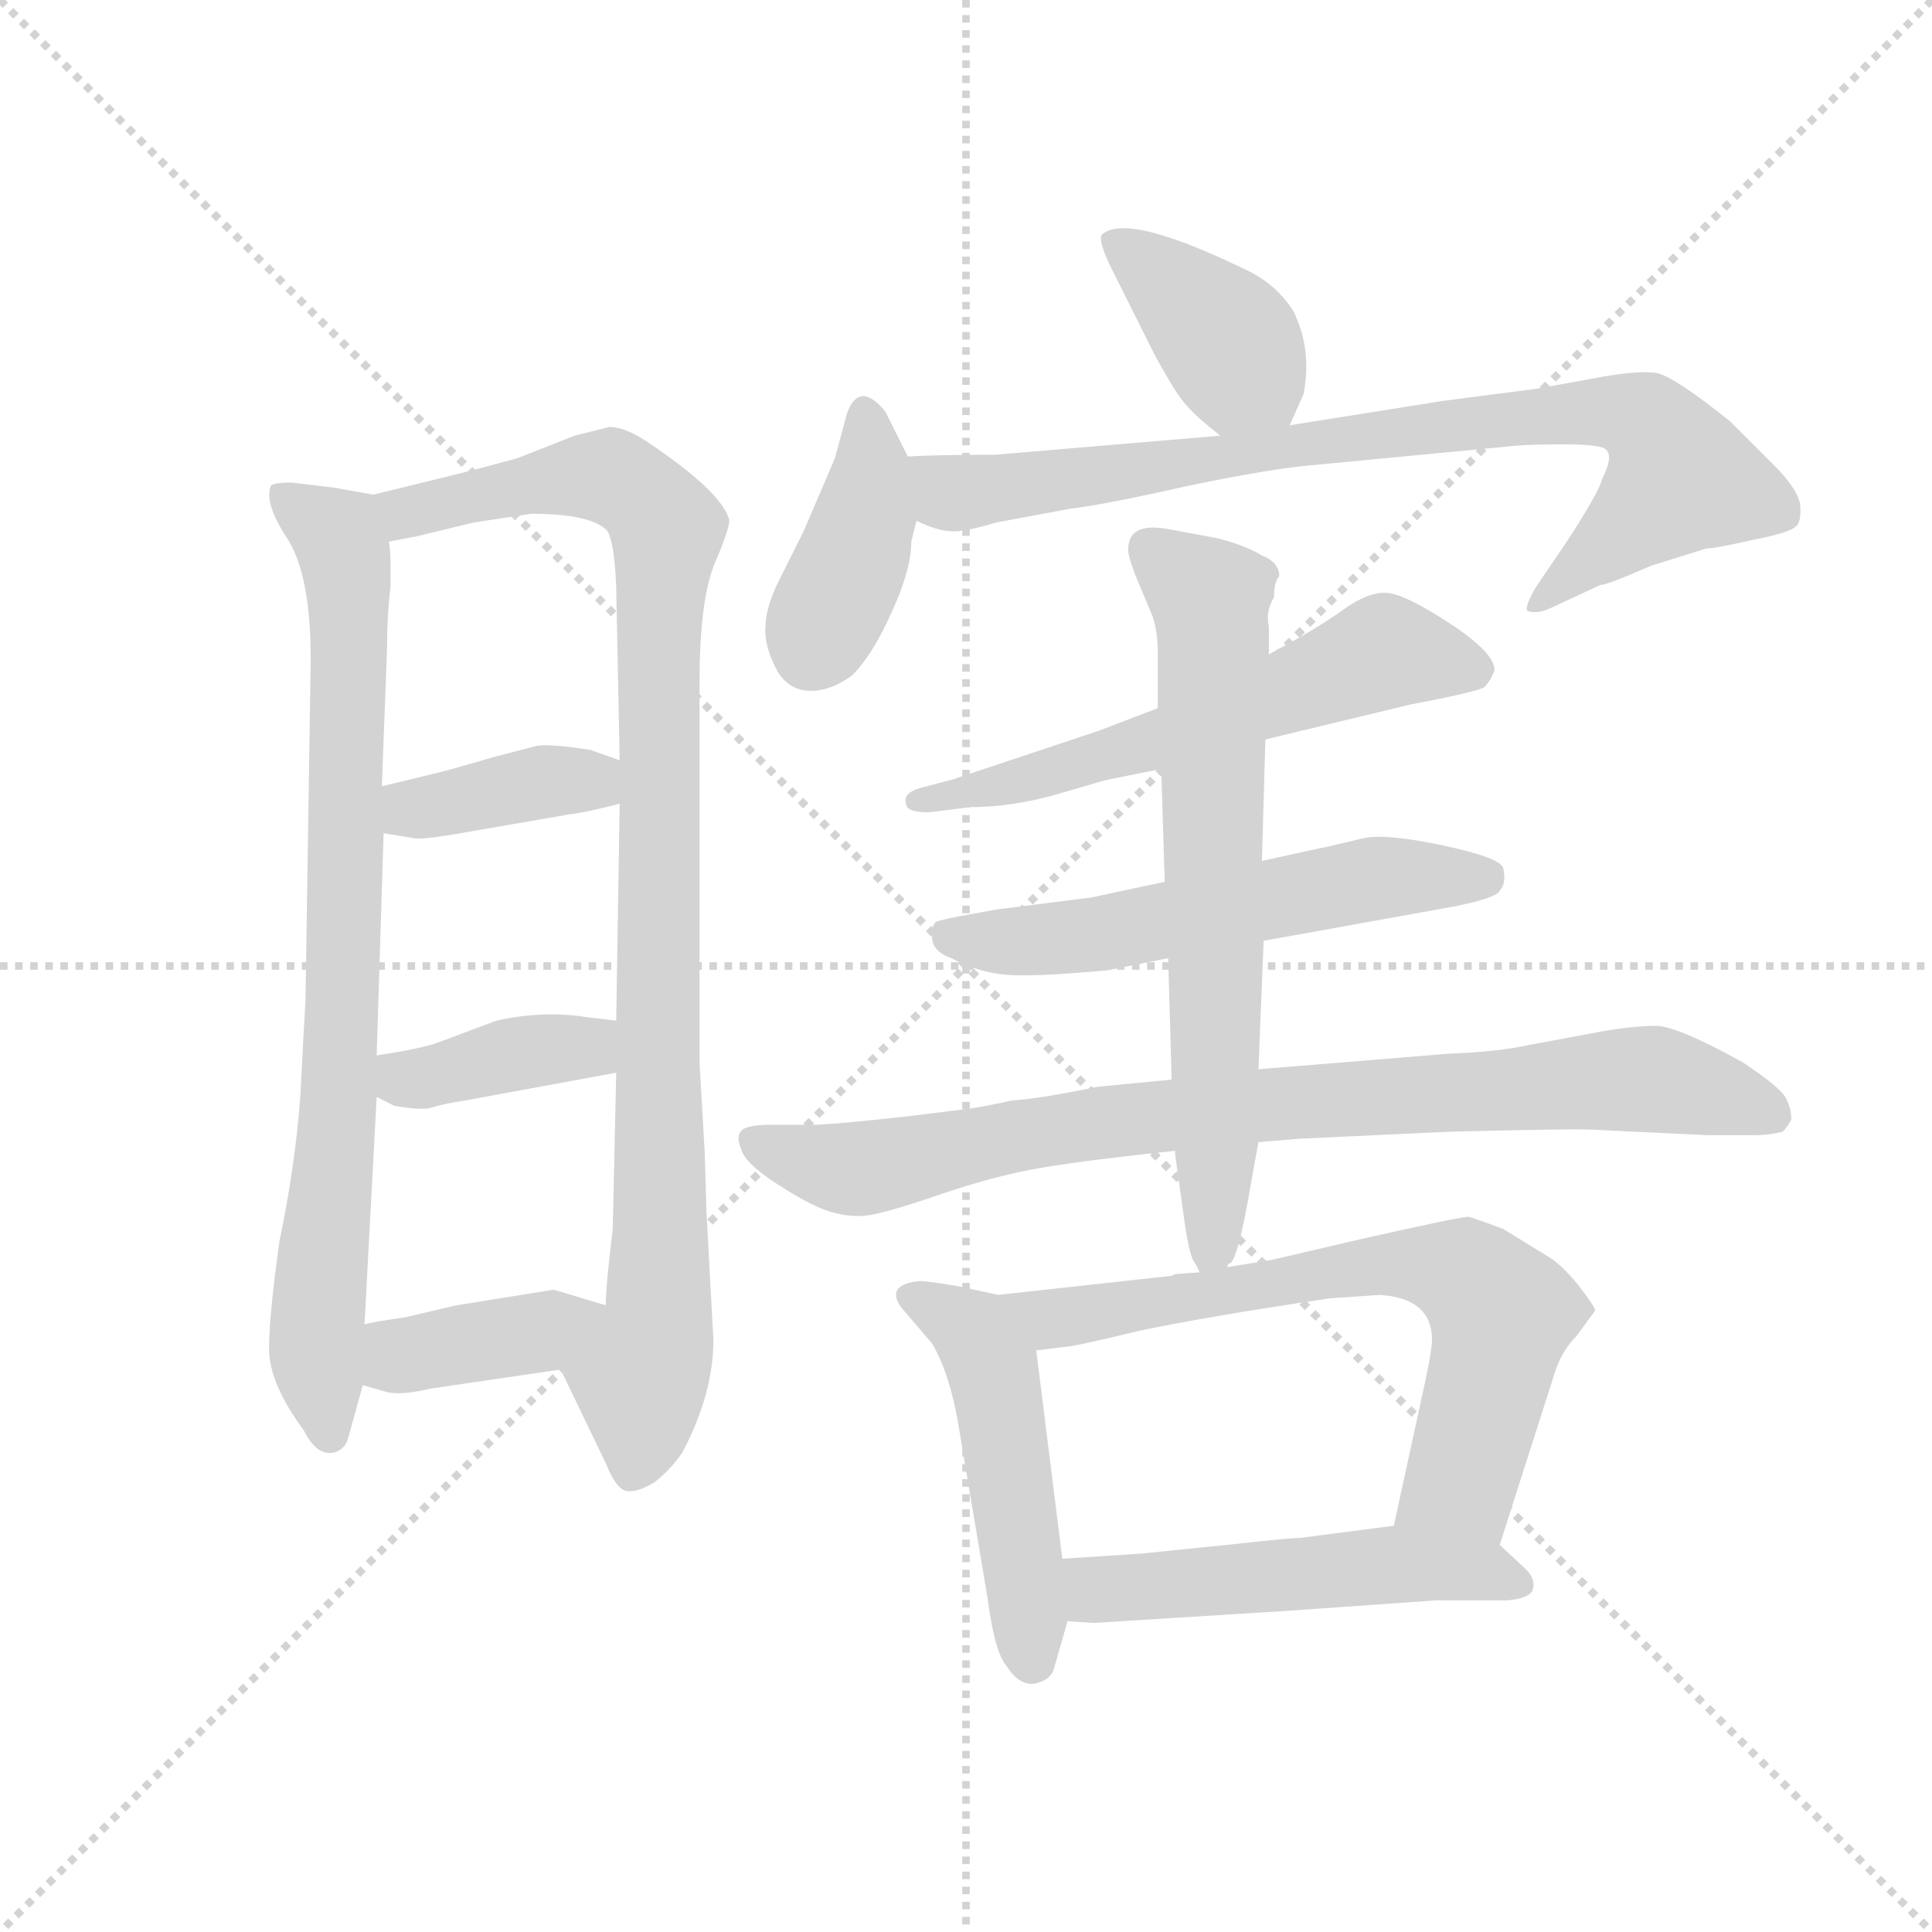 <svg version="1.1" viewBox="0 0 1024 1024" xmlns="http://www.w3.org/2000/svg">
  <g stroke="lightgray" stroke-dasharray="1,1" stroke-width="1" transform="scale(4, 4)">
    <line x1="0" y1="0" x2="256" y2="256"></line>
    <line x1="256" y1="0" x2="0" y2="256"></line>
    <line x1="128" y1="0" x2="128" y2="256"></line>
    <line x1="0" y1="128" x2="256" y2="128"></line>
  </g>
  <g transform="scale(0.92, -0.92) translate(60, -830)">
    <style type="text/css">
      
        @keyframes keyframes0 {
          from {
            stroke: blue;
            stroke-dashoffset: 815;
            stroke-width: 128;
          }
          73% {
            animation-timing-function: step-end;
            stroke: blue;
            stroke-dashoffset: 0;
            stroke-width: 128;
          }
          to {
            stroke: black;
            stroke-width: 1024;
          }
        }
        #make-me-a-hanzi-animation-0 {
          animation: keyframes0 0.913s both;
          animation-delay: 0s;
          animation-timing-function: linear;
        }
      
        @keyframes keyframes1 {
          from {
            stroke: blue;
            stroke-dashoffset: 980;
            stroke-width: 128;
          }
          76% {
            animation-timing-function: step-end;
            stroke: blue;
            stroke-dashoffset: 0;
            stroke-width: 128;
          }
          to {
            stroke: black;
            stroke-width: 1024;
          }
        }
        #make-me-a-hanzi-animation-1 {
          animation: keyframes1 1.048s both;
          animation-delay: 0.913s;
          animation-timing-function: linear;
        }
      
        @keyframes keyframes2 {
          from {
            stroke: blue;
            stroke-dashoffset: 383;
            stroke-width: 128;
          }
          55% {
            animation-timing-function: step-end;
            stroke: blue;
            stroke-dashoffset: 0;
            stroke-width: 128;
          }
          to {
            stroke: black;
            stroke-width: 1024;
          }
        }
        #make-me-a-hanzi-animation-2 {
          animation: keyframes2 0.562s both;
          animation-delay: 1.961s;
          animation-timing-function: linear;
        }
      
        @keyframes keyframes3 {
          from {
            stroke: blue;
            stroke-dashoffset: 388;
            stroke-width: 128;
          }
          56% {
            animation-timing-function: step-end;
            stroke: blue;
            stroke-dashoffset: 0;
            stroke-width: 128;
          }
          to {
            stroke: black;
            stroke-width: 1024;
          }
        }
        #make-me-a-hanzi-animation-3 {
          animation: keyframes3 0.566s both;
          animation-delay: 2.522s;
          animation-timing-function: linear;
        }
      
        @keyframes keyframes4 {
          from {
            stroke: blue;
            stroke-dashoffset: 388;
            stroke-width: 128;
          }
          56% {
            animation-timing-function: step-end;
            stroke: blue;
            stroke-dashoffset: 0;
            stroke-width: 128;
          }
          to {
            stroke: black;
            stroke-width: 1024;
          }
        }
        #make-me-a-hanzi-animation-4 {
          animation: keyframes4 0.566s both;
          animation-delay: 3.088s;
          animation-timing-function: linear;
        }
      
        @keyframes keyframes5 {
          from {
            stroke: blue;
            stroke-dashoffset: 393;
            stroke-width: 128;
          }
          56% {
            animation-timing-function: step-end;
            stroke: blue;
            stroke-dashoffset: 0;
            stroke-width: 128;
          }
          to {
            stroke: black;
            stroke-width: 1024;
          }
        }
        #make-me-a-hanzi-animation-5 {
          animation: keyframes5 0.57s both;
          animation-delay: 3.654s;
          animation-timing-function: linear;
        }
      
        @keyframes keyframes6 {
          from {
            stroke: blue;
            stroke-dashoffset: 399;
            stroke-width: 128;
          }
          56% {
            animation-timing-function: step-end;
            stroke: blue;
            stroke-dashoffset: 0;
            stroke-width: 128;
          }
          to {
            stroke: black;
            stroke-width: 1024;
          }
        }
        #make-me-a-hanzi-animation-6 {
          animation: keyframes6 0.575s both;
          animation-delay: 4.224s;
          animation-timing-function: linear;
        }
      
        @keyframes keyframes7 {
          from {
            stroke: blue;
            stroke-dashoffset: 831;
            stroke-width: 128;
          }
          73% {
            animation-timing-function: step-end;
            stroke: blue;
            stroke-dashoffset: 0;
            stroke-width: 128;
          }
          to {
            stroke: black;
            stroke-width: 1024;
          }
        }
        #make-me-a-hanzi-animation-7 {
          animation: keyframes7 0.926s both;
          animation-delay: 4.799s;
          animation-timing-function: linear;
        }
      
        @keyframes keyframes8 {
          from {
            stroke: blue;
            stroke-dashoffset: 591;
            stroke-width: 128;
          }
          66% {
            animation-timing-function: step-end;
            stroke: blue;
            stroke-dashoffset: 0;
            stroke-width: 128;
          }
          to {
            stroke: black;
            stroke-width: 1024;
          }
        }
        #make-me-a-hanzi-animation-8 {
          animation: keyframes8 0.731s both;
          animation-delay: 5.725s;
          animation-timing-function: linear;
        }
      
        @keyframes keyframes9 {
          from {
            stroke: blue;
            stroke-dashoffset: 569;
            stroke-width: 128;
          }
          65% {
            animation-timing-function: step-end;
            stroke: blue;
            stroke-dashoffset: 0;
            stroke-width: 128;
          }
          to {
            stroke: black;
            stroke-width: 1024;
          }
        }
        #make-me-a-hanzi-animation-9 {
          animation: keyframes9 0.713s both;
          animation-delay: 6.456s;
          animation-timing-function: linear;
        }
      
        @keyframes keyframes10 {
          from {
            stroke: blue;
            stroke-dashoffset: 853;
            stroke-width: 128;
          }
          74% {
            animation-timing-function: step-end;
            stroke: blue;
            stroke-dashoffset: 0;
            stroke-width: 128;
          }
          to {
            stroke: black;
            stroke-width: 1024;
          }
        }
        #make-me-a-hanzi-animation-10 {
          animation: keyframes10 0.944s both;
          animation-delay: 7.169s;
          animation-timing-function: linear;
        }
      
        @keyframes keyframes11 {
          from {
            stroke: blue;
            stroke-dashoffset: 683;
            stroke-width: 128;
          }
          69% {
            animation-timing-function: step-end;
            stroke: blue;
            stroke-dashoffset: 0;
            stroke-width: 128;
          }
          to {
            stroke: black;
            stroke-width: 1024;
          }
        }
        #make-me-a-hanzi-animation-11 {
          animation: keyframes11 0.806s both;
          animation-delay: 8.113s;
          animation-timing-function: linear;
        }
      
        @keyframes keyframes12 {
          from {
            stroke: blue;
            stroke-dashoffset: 488;
            stroke-width: 128;
          }
          61% {
            animation-timing-function: step-end;
            stroke: blue;
            stroke-dashoffset: 0;
            stroke-width: 128;
          }
          to {
            stroke: black;
            stroke-width: 1024;
          }
        }
        #make-me-a-hanzi-animation-12 {
          animation: keyframes12 0.647s both;
          animation-delay: 8.919s;
          animation-timing-function: linear;
        }
      
        @keyframes keyframes13 {
          from {
            stroke: blue;
            stroke-dashoffset: 689;
            stroke-width: 128;
          }
          69% {
            animation-timing-function: step-end;
            stroke: blue;
            stroke-dashoffset: 0;
            stroke-width: 128;
          }
          to {
            stroke: black;
            stroke-width: 1024;
          }
        }
        #make-me-a-hanzi-animation-13 {
          animation: keyframes13 0.811s both;
          animation-delay: 9.566s;
          animation-timing-function: linear;
        }
      
        @keyframes keyframes14 {
          from {
            stroke: blue;
            stroke-dashoffset: 516;
            stroke-width: 128;
          }
          63% {
            animation-timing-function: step-end;
            stroke: blue;
            stroke-dashoffset: 0;
            stroke-width: 128;
          }
          to {
            stroke: black;
            stroke-width: 1024;
          }
        }
        #make-me-a-hanzi-animation-14 {
          animation: keyframes14 0.67s both;
          animation-delay: 10.377s;
          animation-timing-function: linear;
        }
      
    </style>
    
      <path d="M 155 545 L 133 549 L 108 552 Q 97 552 96 550 Q 92 540 106 519 Q 119 498 119 450 L 116 254 Q 115 237 113 198 Q 110 158 101 115 Q 95 72 95 53 Q 95 33 115 6 Q 122 -8 131 -7 Q 139 -6 141 3 L 149 32 L 150 67 L 157 198 L 157 222 L 161 350 L 160 377 L 163 457 Q 163 476 165 492 L 165 505 Q 165 513 164 518 C 163 544 163 544 155 545 Z" fill="lightgray"></path>
    
      <path d="M 212 559 L 155 545 C 126 538 135 512 164 518 L 180 521 L 213 529 L 246 534 Q 281 534 290 524 Q 294 517 295 492 L 297 392 L 297 367 L 295 242 L 295 212 L 293 122 Q 289 89 289 78 C 287 48 250 68 263 41 L 289 -13 Q 295 -28 301 -29 Q 307 -30 317 -24 Q 326 -17 333 -7 Q 351 27 351 58 L 347 132 L 346 166 L 343 218 L 343 436 Q 343 485 352 506 Q 361 527 360 531 Q 355 547 315 574 Q 301 584 291 584 L 271 579 L 238 566 L 212 559 Z" fill="lightgray"></path>
    
      <path d="M 161 350 L 179 347 Q 184 346 217 352 L 269 361 Q 278 362 297 367 C 326 375 325 382 297 392 L 280 398 Q 254 402 248 400 L 225 394 Q 201 387 193 385 L 160 377 C 131 370 131 355 161 350 Z" fill="lightgray"></path>
    
      <path d="M 157 198 L 167 193 Q 183 190 189 192 Q 195 194 208 196 L 295 212 C 325 217 325 238 295 242 L 278 244 Q 253 248 226 242 L 194 230 Q 184 226 157 222 C 127 217 130 211 157 198 Z" fill="lightgray"></path>
    
      <path d="M 149 32 L 163 28 Q 171 26 188 30 L 263 41 C 293 45 318 69 289 78 L 259 87 L 203 78 L 173 71 Q 152 68 150 67 C 121 60 120 40 149 32 Z" fill="lightgray"></path>
    
      <path d="M 683 585 L 691 603 Q 696 629 685 651 Q 676 665 661 673 Q 590 708 575 695 Q 572 692 581 674 L 605 626 Q 618 602 624 596 Q 629 590 643 579 C 666 560 671 558 683 585 Z" fill="lightgray"></path>
    
      <path d="M 465 518 L 468 530 C 472 548 473 548 463 567 L 450 593 Q 435 611 428 592 L 421 566 L 403 524 L 389 496 Q 381 480 381 469 Q 380 458 388 443 Q 395 432 407 432 Q 419 432 431 441 Q 443 453 454 478 Q 465 502 465 518 Z" fill="lightgray"></path>
    
      <path d="M 468 530 Q 482 523 492 524 Q 501 525 514 529 L 557 537 Q 575 539 624 550 Q 672 560 696 562 L 811 573 Q 819 574 842 574 Q 865 574 866 570 Q 869 566 863 554 Q 861 546 842 517 L 825 492 Q 818 480 820 478 Q 826 476 834 480 L 862 493 Q 866 493 891 504 L 923 514 Q 928 514 950 519 Q 971 523 975 527 Q 978 530 977 540 Q 975 549 962 562 L 937 587 Q 906 612 895 615 Q 884 617 858 612 L 825 606 L 771 599 L 683 585 L 643 579 L 513 568 Q 478 568 463 567 C 433 566 440 539 468 530 Z" fill="lightgray"></path>
    
      <path d="M 669 404 L 752 424 Q 789 431 795 434 Q 799 438 801 444 Q 801 454 775 471 Q 749 488 738.5 488.5 Q 728 489 713.5 478.5 Q 699 468 671 453 L 607 422 L 573 409 L 489 381 L 470 376 Q 460 373 462 367 Q 462 362 475 362 L 499 365 Q 524 365 551 373 Q 578 381 579 381 L 609 387 L 669 404 Z" fill="lightgray"></path>
    
      <path d="M 668 288 L 779 308 Q 803 313 804 317 Q 808 321 806 330 Q 804 336 771 343 Q 738 350 725 347 L 704 342 Q 703 342 667 334 L 611 322 L 569 313 L 514 306 L 492 302 Q 482 300 479.5 299 Q 477 298 477 290 Q 477 282 488 278 Q 503 270 519 268.5 Q 535 267 578 271 L 613 278 L 668 288 Z" fill="lightgray"></path>
    
      <path d="M 665 172 L 689 174 L 775 178 Q 852 180 861 179 L 924 176 L 951 176 Q 959 176 967 178 Q 970 181 972 185 Q 972 192 968.5 198 Q 965 204 944 218 Q 906 239 894 239 Q 882 239 864 236 L 821 228 Q 803 224 775 223 L 665 214 L 615 208 L 573 204 Q 539 197 523 196 Q 505 192 496 191 L 464 187 Q 419 182 408 182 L 384 182 Q 370 182 367 178.5 Q 364 175 367 168 Q 369 160 387.5 148 Q 406 136 416.5 132.5 Q 427 129 437 129.5 Q 447 130 480.5 141.5 Q 514 153 541.5 157.5 Q 569 162 617 167 L 665 172 Z" fill="lightgray"></path>
    
      <path d="M 647 100 Q 647 101 648 102 Q 653 102 661 150 L 665 172 L 665 214 L 668 288 L 667 334 L 669 404 L 671 453 L 671 469 Q 669 478 674 486 Q 674 495 677 498 Q 677 506 667 510 Q 657 516 641 520 L 614 525 Q 589 530 590 512 Q 591 506 596 494 L 604 475 Q 607 466 607 455 L 607 422 L 609 387 L 611 322 L 613 278 L 615 208 L 617 167 L 617 165 L 622 129 Q 625 107 628 103 Q 631 98 631 97 C 638 82 638 82 647 100 Z" fill="lightgray"></path>
    
      <path d="M 515 84 L 492 89 Q 474 92 470 92 Q 450 90 459 77 L 477 56 Q 487 39 492 10 L 509 -91 Q 513 -122 520 -130 Q 527 -141 536 -140 Q 545 -138 547 -132 L 555 -104 L 552 -68 L 537 52 C 534 80 534 80 515 84 Z" fill="lightgray"></path>
    
      <path d="M 617 96 L 615 95 L 515 84 C 485 81 507 48 537 52 L 553 54 Q 558 54 595 63 Q 632 71 706 82 L 735 84 Q 765 82 765 58 Q 765 51 758 20 L 743 -49 C 737 -78 795 -89 804 -60 L 836 40 Q 840 52 848 60 L 859 75 Q 859 77 849 90 Q 839 102 832 106 L 806 122 Q 790 128 786 129 Q 781 129 719 115 L 672 104 L 647 100 L 631 97 L 617 96 Z" fill="lightgray"></path>
    
      <path d="M 555 -104 L 570 -105 L 682 -98 L 767 -92 Q 795 -92 808 -92 Q 821 -91 823 -86 Q 825 -80 819 -74 L 804 -60 C 786 -43 773 -45 743 -49 L 689 -56 Q 683 -56 647 -60 L 598 -65 Q 582 -66 552 -68 C 522 -70 525 -102 555 -104 Z" fill="lightgray"></path>
    
    
      <clipPath id="make-me-a-hanzi-clip-0">
        <path d="M 155 545 L 133 549 L 108 552 Q 97 552 96 550 Q 92 540 106 519 Q 119 498 119 450 L 116 254 Q 115 237 113 198 Q 110 158 101 115 Q 95 72 95 53 Q 95 33 115 6 Q 122 -8 131 -7 Q 139 -6 141 3 L 149 32 L 150 67 L 157 198 L 157 222 L 161 350 L 160 377 L 163 457 Q 163 476 165 492 L 165 505 Q 165 513 164 518 C 163 544 163 544 155 545 Z"></path>
      </clipPath>
      <path clip-path="url(#make-me-a-hanzi-clip-0)" d="M 103 545 L 134 522 L 141 489 L 136 216 L 122 69 L 130 4" fill="none" id="make-me-a-hanzi-animation-0" stroke-dasharray="687 1374" stroke-linecap="round"></path>
    
      <clipPath id="make-me-a-hanzi-clip-1">
        <path d="M 212 559 L 155 545 C 126 538 135 512 164 518 L 180 521 L 213 529 L 246 534 Q 281 534 290 524 Q 294 517 295 492 L 297 392 L 297 367 L 295 242 L 295 212 L 293 122 Q 289 89 289 78 C 287 48 250 68 263 41 L 289 -13 Q 295 -28 301 -29 Q 307 -30 317 -24 Q 326 -17 333 -7 Q 351 27 351 58 L 347 132 L 346 166 L 343 218 L 343 436 Q 343 485 352 506 Q 361 527 360 531 Q 355 547 315 574 Q 301 584 291 584 L 271 579 L 238 566 L 212 559 Z"></path>
      </clipPath>
      <path clip-path="url(#make-me-a-hanzi-clip-1)" d="M 164 540 L 174 534 L 282 556 L 308 546 L 325 525 L 319 471 L 320 79 L 303 -20" fill="none" id="make-me-a-hanzi-animation-1" stroke-dasharray="852 1704" stroke-linecap="round"></path>
    
      <clipPath id="make-me-a-hanzi-clip-2">
        <path d="M 161 350 L 179 347 Q 184 346 217 352 L 269 361 Q 278 362 297 367 C 326 375 325 382 297 392 L 280 398 Q 254 402 248 400 L 225 394 Q 201 387 193 385 L 160 377 C 131 370 131 355 161 350 Z"></path>
      </clipPath>
      <path clip-path="url(#make-me-a-hanzi-clip-2)" d="M 167 357 L 177 364 L 290 386" fill="none" id="make-me-a-hanzi-animation-2" stroke-dasharray="255 510" stroke-linecap="round"></path>
    
      <clipPath id="make-me-a-hanzi-clip-3">
        <path d="M 157 198 L 167 193 Q 183 190 189 192 Q 195 194 208 196 L 295 212 C 325 217 325 238 295 242 L 278 244 Q 253 248 226 242 L 194 230 Q 184 226 157 222 C 127 217 130 211 157 198 Z"></path>
      </clipPath>
      <path clip-path="url(#make-me-a-hanzi-clip-3)" d="M 166 216 L 173 208 L 183 209 L 278 227 L 290 235" fill="none" id="make-me-a-hanzi-animation-3" stroke-dasharray="260 520" stroke-linecap="round"></path>
    
      <clipPath id="make-me-a-hanzi-clip-4">
        <path d="M 149 32 L 163 28 Q 171 26 188 30 L 263 41 C 293 45 318 69 289 78 L 259 87 L 203 78 L 173 71 Q 152 68 150 67 C 121 60 120 40 149 32 Z"></path>
      </clipPath>
      <path clip-path="url(#make-me-a-hanzi-clip-4)" d="M 155 61 L 177 49 L 250 62 L 280 75" fill="none" id="make-me-a-hanzi-animation-4" stroke-dasharray="260 520" stroke-linecap="round"></path>
    
      <clipPath id="make-me-a-hanzi-clip-5">
        <path d="M 683 585 L 691 603 Q 696 629 685 651 Q 676 665 661 673 Q 590 708 575 695 Q 572 692 581 674 L 605 626 Q 618 602 624 596 Q 629 590 643 579 C 666 560 671 558 683 585 Z"></path>
      </clipPath>
      <path clip-path="url(#make-me-a-hanzi-clip-5)" d="M 581 692 L 635 647 L 675 594" fill="none" id="make-me-a-hanzi-animation-5" stroke-dasharray="265 530" stroke-linecap="round"></path>
    
      <clipPath id="make-me-a-hanzi-clip-6">
        <path d="M 465 518 L 468 530 C 472 548 473 548 463 567 L 450 593 Q 435 611 428 592 L 421 566 L 403 524 L 389 496 Q 381 480 381 469 Q 380 458 388 443 Q 395 432 407 432 Q 419 432 431 441 Q 443 453 454 478 Q 465 502 465 518 Z"></path>
      </clipPath>
      <path clip-path="url(#make-me-a-hanzi-clip-6)" d="M 439 591 L 438 531 L 407 454" fill="none" id="make-me-a-hanzi-animation-6" stroke-dasharray="271 542" stroke-linecap="round"></path>
    
      <clipPath id="make-me-a-hanzi-clip-7">
        <path d="M 468 530 Q 482 523 492 524 Q 501 525 514 529 L 557 537 Q 575 539 624 550 Q 672 560 696 562 L 811 573 Q 819 574 842 574 Q 865 574 866 570 Q 869 566 863 554 Q 861 546 842 517 L 825 492 Q 818 480 820 478 Q 826 476 834 480 L 862 493 Q 866 493 891 504 L 923 514 Q 928 514 950 519 Q 971 523 975 527 Q 978 530 977 540 Q 975 549 962 562 L 937 587 Q 906 612 895 615 Q 884 617 858 612 L 825 606 L 771 599 L 683 585 L 643 579 L 513 568 Q 478 568 463 567 C 433 566 440 539 468 530 Z"></path>
      </clipPath>
      <path clip-path="url(#make-me-a-hanzi-clip-7)" d="M 468 561 L 493 546 L 807 589 L 872 592 L 888 587 L 909 555 L 826 484" fill="none" id="make-me-a-hanzi-animation-7" stroke-dasharray="703 1406" stroke-linecap="round"></path>
    
      <clipPath id="make-me-a-hanzi-clip-8">
        <path d="M 669 404 L 752 424 Q 789 431 795 434 Q 799 438 801 444 Q 801 454 775 471 Q 749 488 738.5 488.5 Q 728 489 713.5 478.5 Q 699 468 671 453 L 607 422 L 573 409 L 489 381 L 470 376 Q 460 373 462 367 Q 462 362 475 362 L 499 365 Q 524 365 551 373 Q 578 381 579 381 L 609 387 L 669 404 Z"></path>
      </clipPath>
      <path clip-path="url(#make-me-a-hanzi-clip-8)" d="M 790 444 L 736 454 L 612 405 L 470 368" fill="none" id="make-me-a-hanzi-animation-8" stroke-dasharray="463 926" stroke-linecap="round"></path>
    
      <clipPath id="make-me-a-hanzi-clip-9">
        <path d="M 668 288 L 779 308 Q 803 313 804 317 Q 808 321 806 330 Q 804 336 771 343 Q 738 350 725 347 L 704 342 Q 703 342 667 334 L 611 322 L 569 313 L 514 306 L 492 302 Q 482 300 479.5 299 Q 477 298 477 290 Q 477 282 488 278 Q 503 270 519 268.5 Q 535 267 578 271 L 613 278 L 668 288 Z"></path>
      </clipPath>
      <path clip-path="url(#make-me-a-hanzi-clip-9)" d="M 488 292 L 508 287 L 549 289 L 732 324 L 797 325" fill="none" id="make-me-a-hanzi-animation-9" stroke-dasharray="441 882" stroke-linecap="round"></path>
    
      <clipPath id="make-me-a-hanzi-clip-10">
        <path d="M 665 172 L 689 174 L 775 178 Q 852 180 861 179 L 924 176 L 951 176 Q 959 176 967 178 Q 970 181 972 185 Q 972 192 968.5 198 Q 965 204 944 218 Q 906 239 894 239 Q 882 239 864 236 L 821 228 Q 803 224 775 223 L 665 214 L 615 208 L 573 204 Q 539 197 523 196 Q 505 192 496 191 L 464 187 Q 419 182 408 182 L 384 182 Q 370 182 367 178.5 Q 364 175 367 168 Q 369 160 387.5 148 Q 406 136 416.5 132.5 Q 427 129 437 129.5 Q 447 130 480.5 141.5 Q 514 153 541.5 157.5 Q 569 162 617 167 L 665 172 Z"></path>
      </clipPath>
      <path clip-path="url(#make-me-a-hanzi-clip-10)" d="M 373 173 L 433 157 L 582 185 L 876 208 L 924 202 L 961 188" fill="none" id="make-me-a-hanzi-animation-10" stroke-dasharray="725 1450" stroke-linecap="round"></path>
    
      <clipPath id="make-me-a-hanzi-clip-11">
        <path d="M 647 100 Q 647 101 648 102 Q 653 102 661 150 L 665 172 L 665 214 L 668 288 L 667 334 L 669 404 L 671 453 L 671 469 Q 669 478 674 486 Q 674 495 677 498 Q 677 506 667 510 Q 657 516 641 520 L 614 525 Q 589 530 590 512 Q 591 506 596 494 L 604 475 Q 607 466 607 455 L 607 422 L 609 387 L 611 322 L 613 278 L 615 208 L 617 167 L 617 165 L 622 129 Q 625 107 628 103 Q 631 98 631 97 C 638 82 638 82 647 100 Z"></path>
      </clipPath>
      <path clip-path="url(#make-me-a-hanzi-clip-11)" d="M 605 513 L 637 486 L 639 463 L 641 143 L 634 102" fill="none" id="make-me-a-hanzi-animation-11" stroke-dasharray="555 1110" stroke-linecap="round"></path>
    
      <clipPath id="make-me-a-hanzi-clip-12">
        <path d="M 515 84 L 492 89 Q 474 92 470 92 Q 450 90 459 77 L 477 56 Q 487 39 492 10 L 509 -91 Q 513 -122 520 -130 Q 527 -141 536 -140 Q 545 -138 547 -132 L 555 -104 L 552 -68 L 537 52 C 534 80 534 80 515 84 Z"></path>
      </clipPath>
      <path clip-path="url(#make-me-a-hanzi-clip-12)" d="M 466 83 L 501 62 L 512 43 L 534 -125" fill="none" id="make-me-a-hanzi-animation-12" stroke-dasharray="360 720" stroke-linecap="round"></path>
    
      <clipPath id="make-me-a-hanzi-clip-13">
        <path d="M 617 96 L 615 95 L 515 84 C 485 81 507 48 537 52 L 553 54 Q 558 54 595 63 Q 632 71 706 82 L 735 84 Q 765 82 765 58 Q 765 51 758 20 L 743 -49 C 737 -78 795 -89 804 -60 L 836 40 Q 840 52 848 60 L 859 75 Q 859 77 849 90 Q 839 102 832 106 L 806 122 Q 790 128 786 129 Q 781 129 719 115 L 672 104 L 647 100 L 631 97 L 617 96 Z"></path>
      </clipPath>
      <path clip-path="url(#make-me-a-hanzi-clip-13)" d="M 523 81 L 547 70 L 734 103 L 783 96 L 805 73 L 804 61 L 782 -23 L 752 -44" fill="none" id="make-me-a-hanzi-animation-13" stroke-dasharray="561 1122" stroke-linecap="round"></path>
    
      <clipPath id="make-me-a-hanzi-clip-14">
        <path d="M 555 -104 L 570 -105 L 682 -98 L 767 -92 Q 795 -92 808 -92 Q 821 -91 823 -86 Q 825 -80 819 -74 L 804 -60 C 786 -43 773 -45 743 -49 L 689 -56 Q 683 -56 647 -60 L 598 -65 Q 582 -66 552 -68 C 522 -70 525 -102 555 -104 Z"></path>
      </clipPath>
      <path clip-path="url(#make-me-a-hanzi-clip-14)" d="M 562 -73 L 576 -86 L 739 -71 L 797 -75 L 815 -82" fill="none" id="make-me-a-hanzi-animation-14" stroke-dasharray="388 776" stroke-linecap="round"></path>
    
  </g>
</svg>